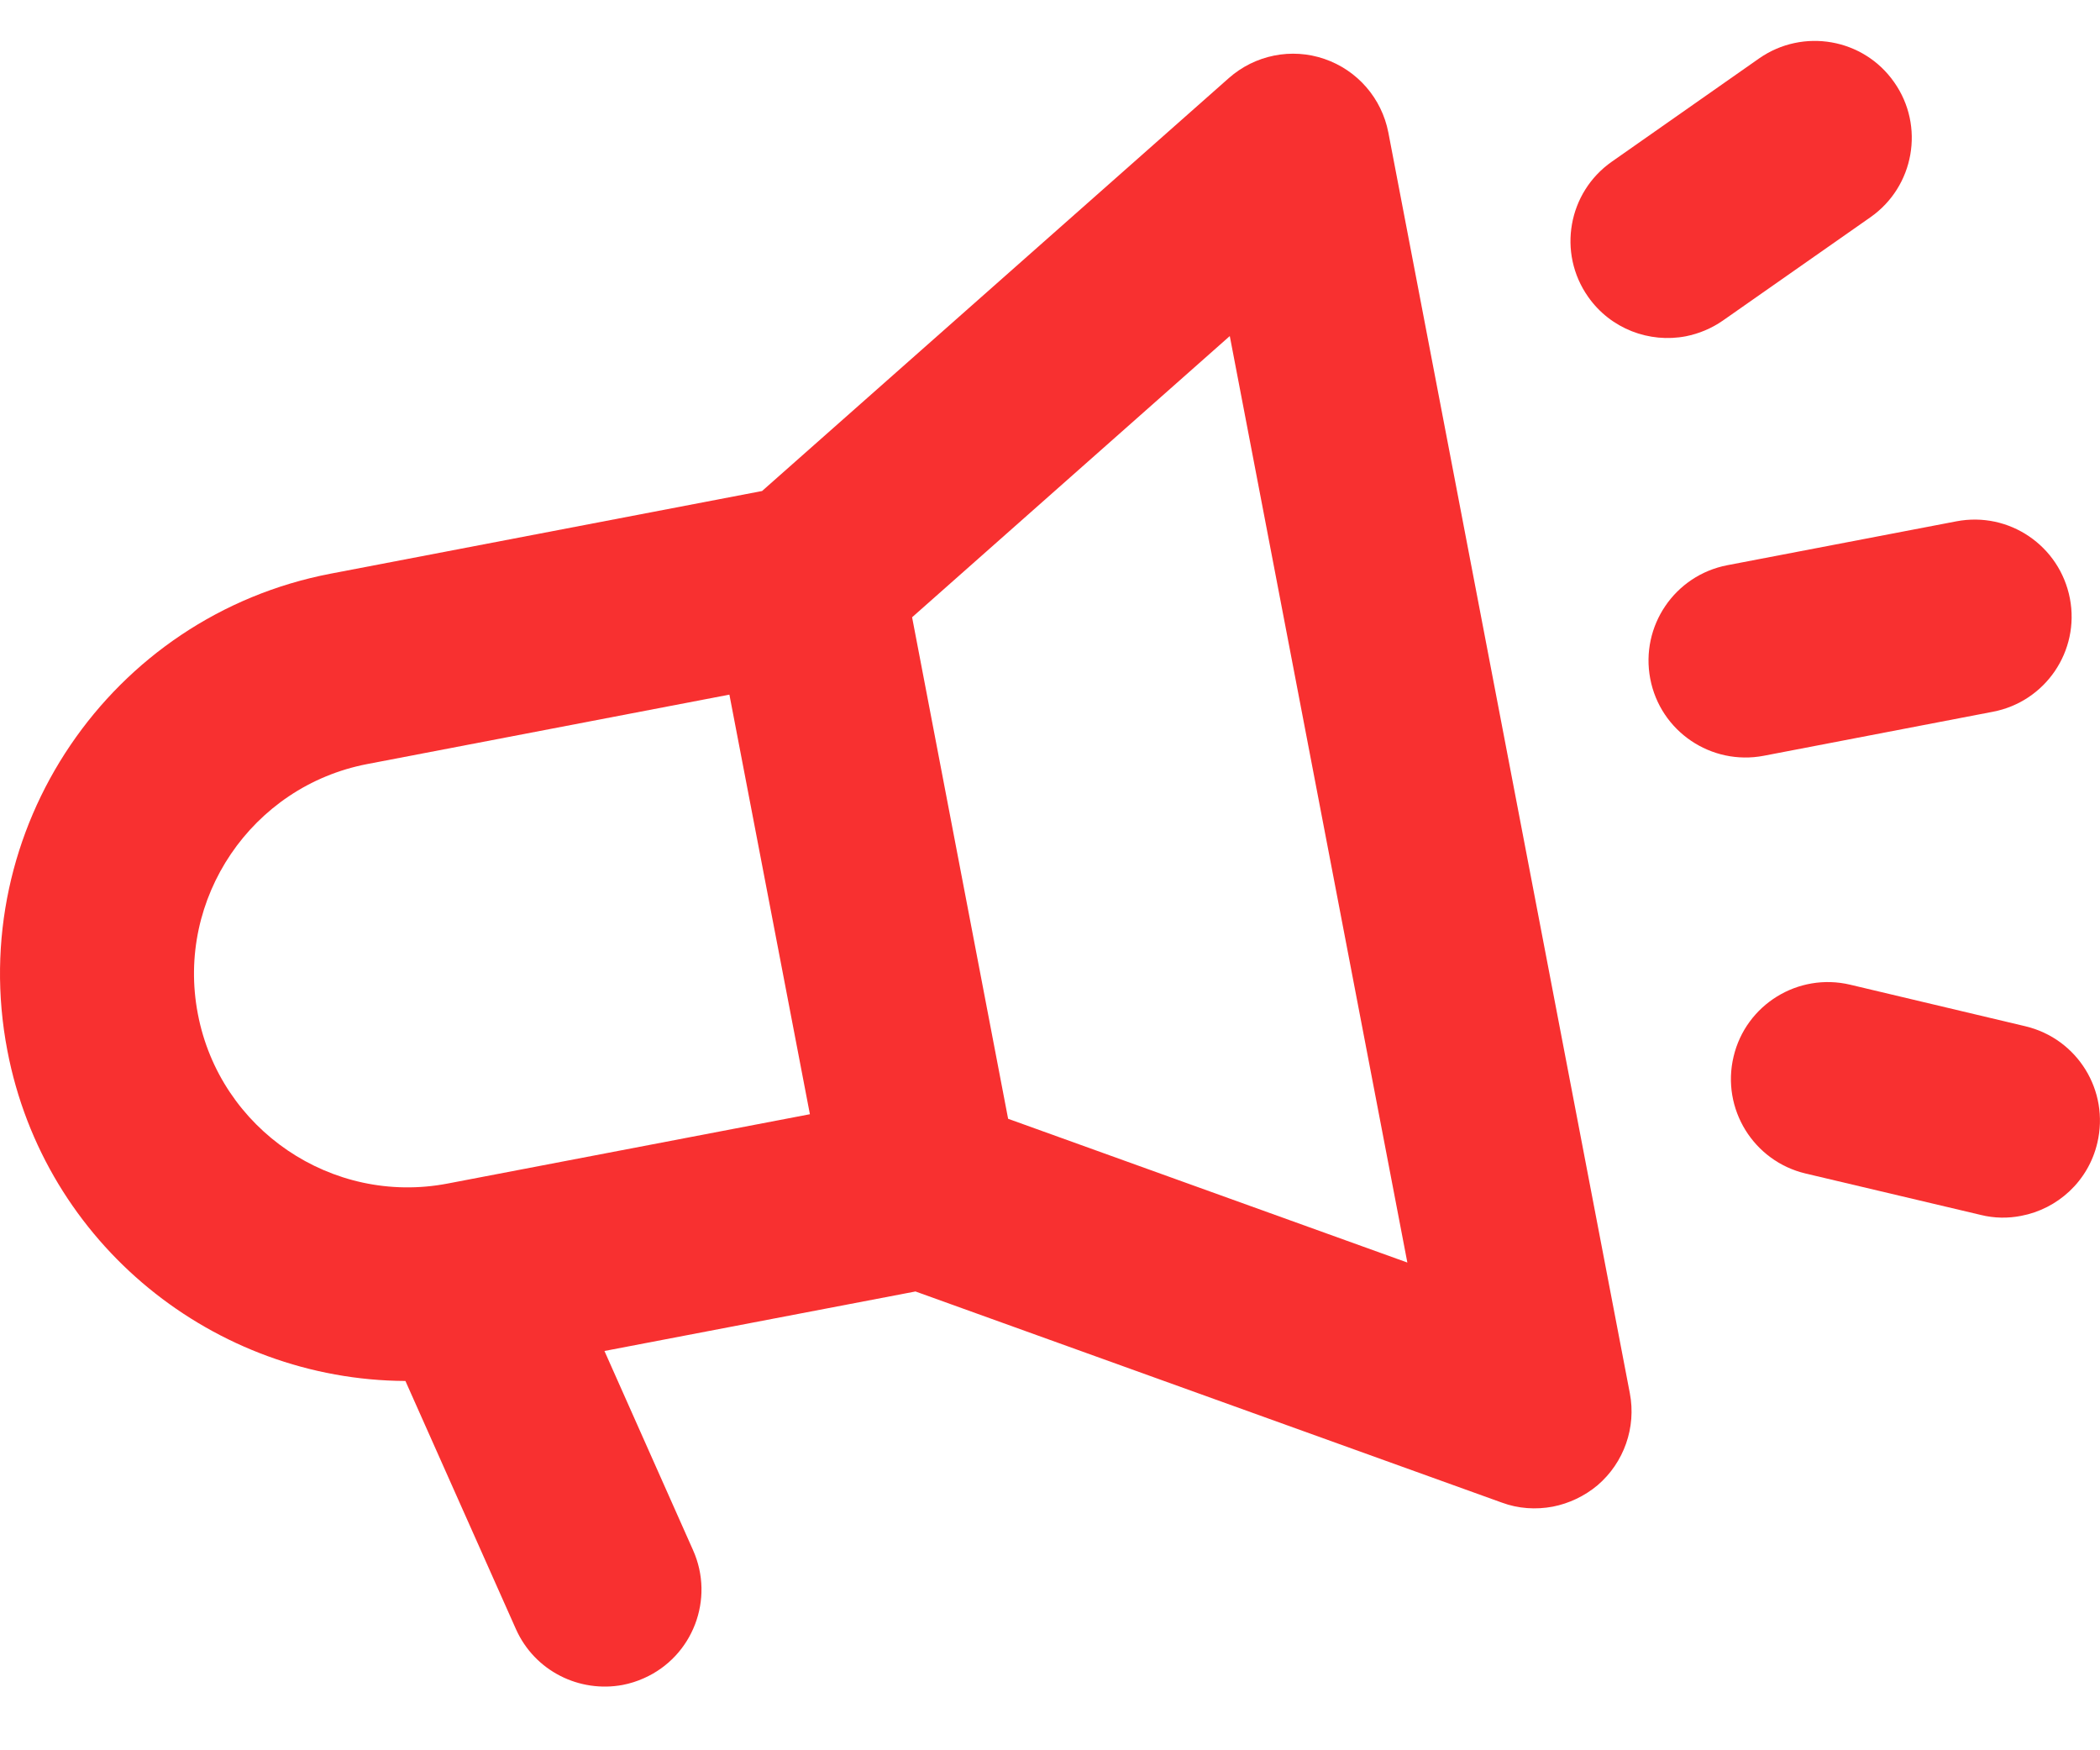 <svg width="18" height="15" viewBox="0 0 18 15" fill="none" xmlns="http://www.w3.org/2000/svg">
<path d="M11.352 0.505C11.07 0.408 10.757 0.471 10.533 0.669L6.532 4.208L2.836 4.916C0.944 5.278 -0.3 7.111 0.063 9.003C0.381 10.667 1.84 11.827 3.475 11.835L4.422 13.961C4.583 14.322 4.967 14.509 5.337 14.44C5.399 14.428 5.46 14.409 5.52 14.382C5.939 14.196 6.128 13.703 5.94 13.284L5.181 11.578L7.847 11.068L12.872 12.877C13.014 12.93 13.166 12.939 13.31 12.912C13.448 12.885 13.582 12.822 13.693 12.729C13.921 12.534 14.026 12.232 13.97 11.94L11.9 1.135C11.843 0.842 11.635 0.602 11.352 0.505ZM1.696 8.69C1.505 7.7 2.158 6.738 3.148 6.548L6.252 5.953L6.942 9.549L3.837 10.143C2.846 10.333 1.885 9.68 1.696 8.69ZM12.063 10.82L8.641 9.588L7.818 5.29L10.541 2.88L12.063 10.82Z" fill="#F83030"/>
<path d="M16.768 4.468L14.805 4.844C14.354 4.931 14.059 5.366 14.145 5.817C14.231 6.268 14.667 6.563 15.118 6.477L17.081 6.1C17.533 6.014 17.828 5.579 17.742 5.129C17.655 4.677 17.22 4.381 16.768 4.468ZM14.45 2.882C14.56 2.86 14.669 2.816 14.768 2.747L16.032 1.862C16.408 1.599 16.5 1.08 16.236 0.705C15.973 0.328 15.454 0.239 15.079 0.5L13.815 1.386C13.44 1.649 13.348 2.167 13.612 2.543C13.805 2.819 14.138 2.942 14.45 2.882ZM17.36 8.795L15.859 8.439C15.412 8.333 14.964 8.61 14.859 9.056C14.753 9.503 15.03 9.951 15.476 10.057L16.978 10.412C17.095 10.441 17.212 10.442 17.324 10.42C17.636 10.361 17.9 10.124 17.977 9.795C18.083 9.348 17.807 8.901 17.36 8.795Z" fill="#F83030"/>
</svg>
